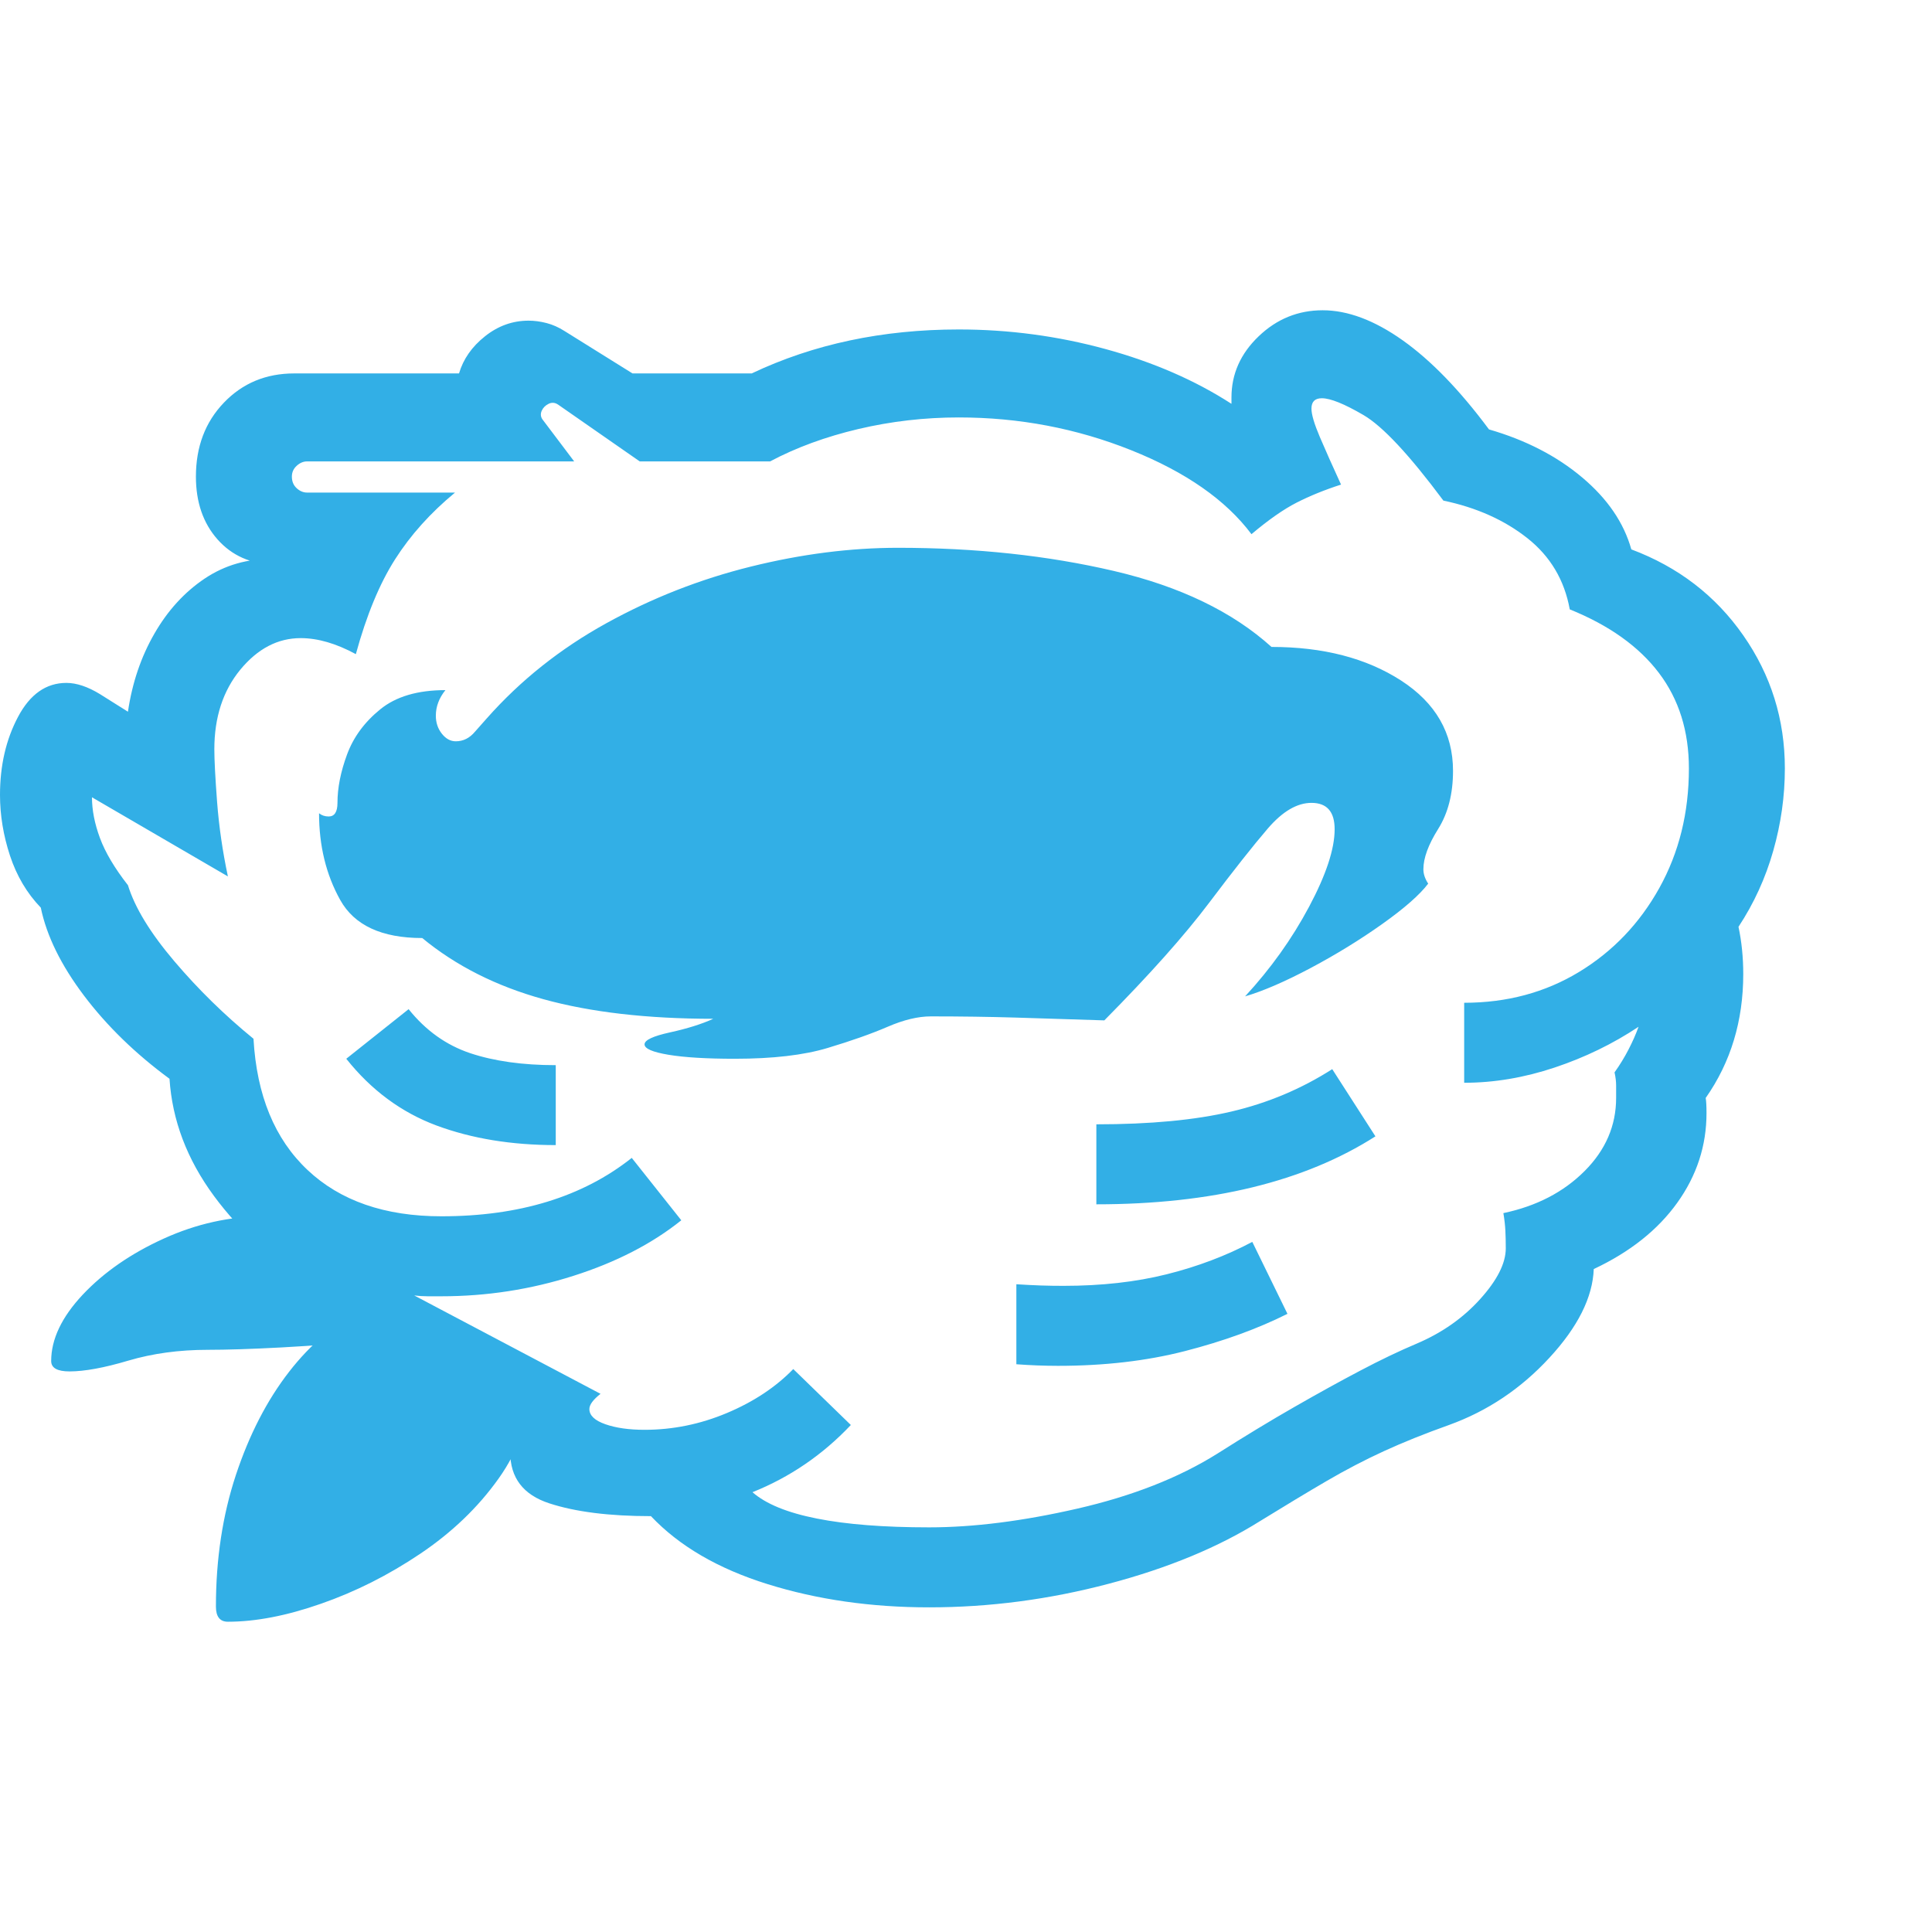 <svg version="1.1" xmlns="http://www.w3.org/2000/svg" style="fill:rgba(0,0,0,1.0)" width="256" height="256" viewBox="0 0 37.75 25.625"><path fill="rgb(50, 175, 230)" d="M18.156 25.344 C17.021 25.344 15.969 25.193 15 24.891 C14.031 24.589 13.271 24.146 12.719 23.562 C11.906 23.562 11.245 23.479 10.734 23.312 C10.224 23.146 9.969 22.813 9.969 22.312 L6.625 20.516 L6.047 18.922 C5.328 18.557 4.706 18.018 4.18 17.305 C3.654 16.591 3.365 15.828 3.312 15.016 C2.646 14.526 2.089 13.984 1.641 13.391 C1.193 12.797 0.911 12.224 0.797 11.672 C0.526 11.391 0.326 11.052 0.195 10.656 C0.065 10.26 0 9.865 0 9.469 C0 8.896 0.117 8.388 0.352 7.945 C0.586 7.503 0.901 7.281 1.297 7.281 C1.495 7.281 1.714 7.354 1.953 7.5 L2.5 7.844 C2.583 7.281 2.755 6.773 3.016 6.32 C3.276 5.867 3.604 5.508 4 5.242 C4.396 4.977 4.844 4.849 5.344 4.859 C5.354 4.87 5.359 4.885 5.359 4.906 C5.359 4.927 5.359 4.948 5.359 4.969 C4.901 4.958 4.531 4.794 4.25 4.477 C3.969 4.159 3.828 3.75 3.828 3.25 C3.828 2.667 4.01 2.185 4.375 1.805 C4.74 1.424 5.198 1.234 5.75 1.234 L8.969 1.234 C9.052 0.953 9.221 0.711 9.477 0.508 C9.732 0.305 10.016 0.203 10.328 0.203 C10.443 0.203 10.56 0.219 10.68 0.25 C10.799 0.281 10.917 0.333 11.031 0.406 L12.359 1.234 L14.688 1.234 C15.896 0.661 17.245 0.375 18.734 0.375 C19.714 0.375 20.669 0.503 21.602 0.758 C22.534 1.013 23.354 1.37 24.062 1.828 L24.062 1.703 C24.062 1.245 24.24 0.846 24.594 0.508 C24.948 0.169 25.365 -0 25.844 -0 C26.333 -0 26.854 0.195 27.406 0.586 C27.958 0.977 28.521 1.557 29.094 2.328 C29.813 2.536 30.419 2.849 30.914 3.266 C31.409 3.682 31.729 4.151 31.875 4.672 C32.792 5.016 33.521 5.576 34.062 6.352 C34.604 7.128 34.875 7.995 34.875 8.953 C34.875 9.495 34.799 10.031 34.648 10.562 C34.497 11.094 34.271 11.589 33.969 12.047 C34.031 12.339 34.062 12.646 34.062 12.969 C34.062 13.885 33.818 14.693 33.328 15.391 C33.339 15.453 33.344 15.552 33.344 15.688 C33.344 16.323 33.154 16.906 32.773 17.438 C32.393 17.969 31.849 18.401 31.141 18.734 C31.12 19.286 30.831 19.865 30.273 20.469 C29.716 21.073 29.063 21.51 28.312 21.781 C27.844 21.948 27.422 22.117 27.047 22.289 C26.672 22.461 26.297 22.656 25.922 22.875 C25.547 23.094 25.115 23.354 24.625 23.656 C23.812 24.167 22.826 24.576 21.664 24.883 C20.503 25.19 19.333 25.344 18.156 25.344 Z M4.453 25.625 C4.297 25.625 4.219 25.526 4.219 25.328 C4.219 24.401 4.349 23.544 4.609 22.758 C4.87 21.971 5.216 21.299 5.648 20.742 C6.081 20.185 6.557 19.792 7.078 19.562 L7.625 20.109 C6.792 20.182 6.081 20.234 5.492 20.266 C4.904 20.297 4.427 20.312 4.062 20.312 C3.5 20.312 2.982 20.383 2.508 20.523 C2.034 20.664 1.651 20.734 1.359 20.734 C1.12 20.734 1 20.667 1 20.531 C1 20.104 1.206 19.672 1.617 19.234 C2.029 18.797 2.555 18.432 3.195 18.141 C3.836 17.849 4.495 17.703 5.172 17.703 C5.318 17.703 5.456 17.711 5.586 17.727 C5.716 17.742 5.849 17.766 5.984 17.797 L8.266 20.328 L10.344 21.016 C10.344 21.661 10.143 22.266 9.742 22.828 C9.341 23.391 8.831 23.88 8.211 24.297 C7.591 24.714 6.945 25.039 6.273 25.273 C5.602 25.508 4.995 25.625 4.453 25.625 Z M10.859 16.312 C9.995 16.312 9.219 16.185 8.531 15.93 C7.844 15.674 7.255 15.24 6.766 14.625 L7.984 13.656 C8.318 14.073 8.719 14.359 9.188 14.516 C9.656 14.672 10.214 14.75 10.859 14.75 Z M20.672 20.625 C20.536 20.625 20.401 20.622 20.266 20.617 C20.13 20.612 19.995 20.604 19.859 20.594 L19.859 19.031 C20.026 19.042 20.185 19.049 20.336 19.055 C20.487 19.06 20.635 19.062 20.781 19.062 C21.521 19.062 22.193 18.987 22.797 18.836 C23.401 18.685 23.958 18.474 24.469 18.203 L25.156 19.609 C24.573 19.901 23.906 20.143 23.156 20.336 C22.406 20.529 21.578 20.625 20.672 20.625 Z M18.156 23.781 C19.021 23.781 19.987 23.659 21.055 23.414 C22.122 23.169 23.031 22.813 23.781 22.344 C24.323 22 24.826 21.695 25.289 21.43 C25.753 21.164 26.182 20.927 26.578 20.719 C26.974 20.51 27.344 20.333 27.688 20.188 C28.177 19.979 28.589 19.69 28.922 19.32 C29.255 18.951 29.422 18.62 29.422 18.328 C29.422 18.203 29.419 18.089 29.414 17.984 C29.409 17.88 29.396 17.766 29.375 17.641 C30.021 17.505 30.549 17.232 30.961 16.82 C31.372 16.409 31.578 15.932 31.578 15.391 C31.578 15.307 31.578 15.227 31.578 15.148 C31.578 15.07 31.568 14.984 31.547 14.891 C31.651 14.745 31.742 14.596 31.82 14.445 C31.898 14.294 31.964 14.146 32.016 14 C31.516 14.333 30.969 14.599 30.375 14.797 C29.781 14.995 29.193 15.094 28.609 15.094 L28.609 13.531 C29.443 13.531 30.19 13.331 30.852 12.93 C31.513 12.529 32.036 11.982 32.422 11.289 C32.807 10.596 33 9.818 33 8.953 C33 8.224 32.805 7.602 32.414 7.086 C32.023 6.57 31.443 6.156 30.672 5.844 C30.568 5.271 30.292 4.807 29.844 4.453 C29.396 4.099 28.849 3.854 28.203 3.719 C27.536 2.823 27.016 2.266 26.641 2.047 C26.266 1.828 25.995 1.719 25.828 1.719 C25.693 1.719 25.625 1.786 25.625 1.922 C25.625 2.036 25.68 2.221 25.789 2.477 C25.898 2.732 26.036 3.042 26.203 3.406 C25.88 3.51 25.591 3.628 25.336 3.758 C25.081 3.888 24.786 4.094 24.453 4.375 C23.953 3.708 23.169 3.161 22.102 2.734 C21.034 2.307 19.911 2.094 18.734 2.094 C18.068 2.094 17.414 2.169 16.773 2.32 C16.133 2.471 15.557 2.682 15.047 2.953 L12.5 2.953 L10.906 1.844 C10.844 1.802 10.781 1.797 10.719 1.828 C10.656 1.859 10.612 1.904 10.586 1.961 C10.56 2.018 10.562 2.073 10.594 2.125 L11.219 2.953 L6 2.953 C5.927 2.953 5.859 2.982 5.797 3.039 C5.734 3.096 5.703 3.167 5.703 3.25 C5.703 3.344 5.734 3.419 5.797 3.477 C5.859 3.534 5.927 3.562 6 3.562 L8.891 3.562 C8.411 3.958 8.021 4.393 7.719 4.867 C7.417 5.341 7.161 5.958 6.953 6.719 C6.568 6.51 6.208 6.406 5.875 6.406 C5.427 6.406 5.034 6.612 4.695 7.023 C4.357 7.435 4.188 7.953 4.188 8.578 C4.188 8.786 4.206 9.13 4.242 9.609 C4.279 10.089 4.349 10.573 4.453 11.062 L1.797 9.516 C1.797 9.766 1.849 10.031 1.953 10.312 C2.057 10.594 2.24 10.901 2.5 11.234 C2.635 11.672 2.937 12.167 3.406 12.719 C3.875 13.271 4.391 13.776 4.953 14.234 C5.016 15.339 5.367 16.193 6.008 16.797 C6.648 17.401 7.521 17.703 8.625 17.703 C10.146 17.703 11.385 17.323 12.344 16.562 L13.312 17.781 C12.74 18.24 12.036 18.602 11.203 18.867 C10.37 19.133 9.51 19.266 8.625 19.266 C8.542 19.266 8.453 19.266 8.359 19.266 C8.266 19.266 8.177 19.26 8.094 19.25 L11.734 21.172 C11.589 21.286 11.516 21.385 11.516 21.469 C11.516 21.594 11.62 21.693 11.828 21.766 C12.036 21.839 12.292 21.875 12.594 21.875 C13.146 21.875 13.682 21.766 14.203 21.547 C14.724 21.328 15.156 21.042 15.5 20.688 L16.625 21.781 C16.073 22.365 15.432 22.802 14.703 23.094 C14.964 23.323 15.383 23.495 15.961 23.609 C16.539 23.724 17.271 23.781 18.156 23.781 Z M14.359 14.625 C13.807 14.625 13.375 14.599 13.062 14.547 C12.75 14.495 12.594 14.427 12.594 14.344 C12.594 14.26 12.76 14.182 13.094 14.109 C13.427 14.036 13.708 13.948 13.938 13.844 C12.646 13.844 11.539 13.716 10.617 13.461 C9.695 13.206 8.906 12.807 8.25 12.266 C7.458 12.266 6.924 12.018 6.648 11.523 C6.372 11.029 6.234 10.464 6.234 9.828 C6.286 9.87 6.349 9.891 6.422 9.891 C6.536 9.891 6.594 9.802 6.594 9.625 C6.594 9.333 6.656 9.018 6.781 8.68 C6.906 8.341 7.122 8.047 7.43 7.797 C7.737 7.547 8.161 7.422 8.703 7.422 C8.578 7.578 8.516 7.745 8.516 7.922 C8.516 8.057 8.555 8.174 8.633 8.273 C8.711 8.372 8.802 8.422 8.906 8.422 C9.052 8.422 9.177 8.359 9.281 8.234 L9.516 7.969 C10.172 7.229 10.948 6.612 11.844 6.117 C12.74 5.622 13.682 5.253 14.672 5.008 C15.661 4.763 16.62 4.641 17.547 4.641 C19.068 4.641 20.474 4.792 21.766 5.094 C23.057 5.396 24.083 5.891 24.844 6.578 C25.854 6.578 26.698 6.797 27.375 7.234 C28.052 7.672 28.391 8.26 28.391 9 C28.391 9.448 28.294 9.826 28.102 10.133 C27.909 10.44 27.812 10.703 27.812 10.922 C27.812 11.016 27.844 11.109 27.906 11.203 C27.74 11.422 27.44 11.685 27.008 11.992 C26.576 12.299 26.109 12.586 25.609 12.852 C25.109 13.117 24.682 13.302 24.328 13.406 C24.828 12.865 25.245 12.281 25.578 11.656 C25.911 11.031 26.078 10.526 26.078 10.141 C26.078 9.797 25.927 9.625 25.625 9.625 C25.344 9.625 25.06 9.792 24.773 10.125 C24.487 10.458 24.104 10.943 23.625 11.578 C23.146 12.214 22.464 12.979 21.578 13.875 C20.932 13.854 20.352 13.836 19.836 13.82 C19.32 13.805 18.771 13.797 18.188 13.797 C17.937 13.797 17.656 13.865 17.344 14 C17.031 14.135 16.641 14.273 16.172 14.414 C15.703 14.555 15.099 14.625 14.359 14.625 Z M21.422 17.469 L21.422 15.906 C22.474 15.906 23.354 15.823 24.062 15.656 C24.771 15.49 25.427 15.214 26.031 14.828 L26.875 16.141 C25.49 17.026 23.672 17.469 21.422 17.469 Z M37.75 23.75" /></svg>